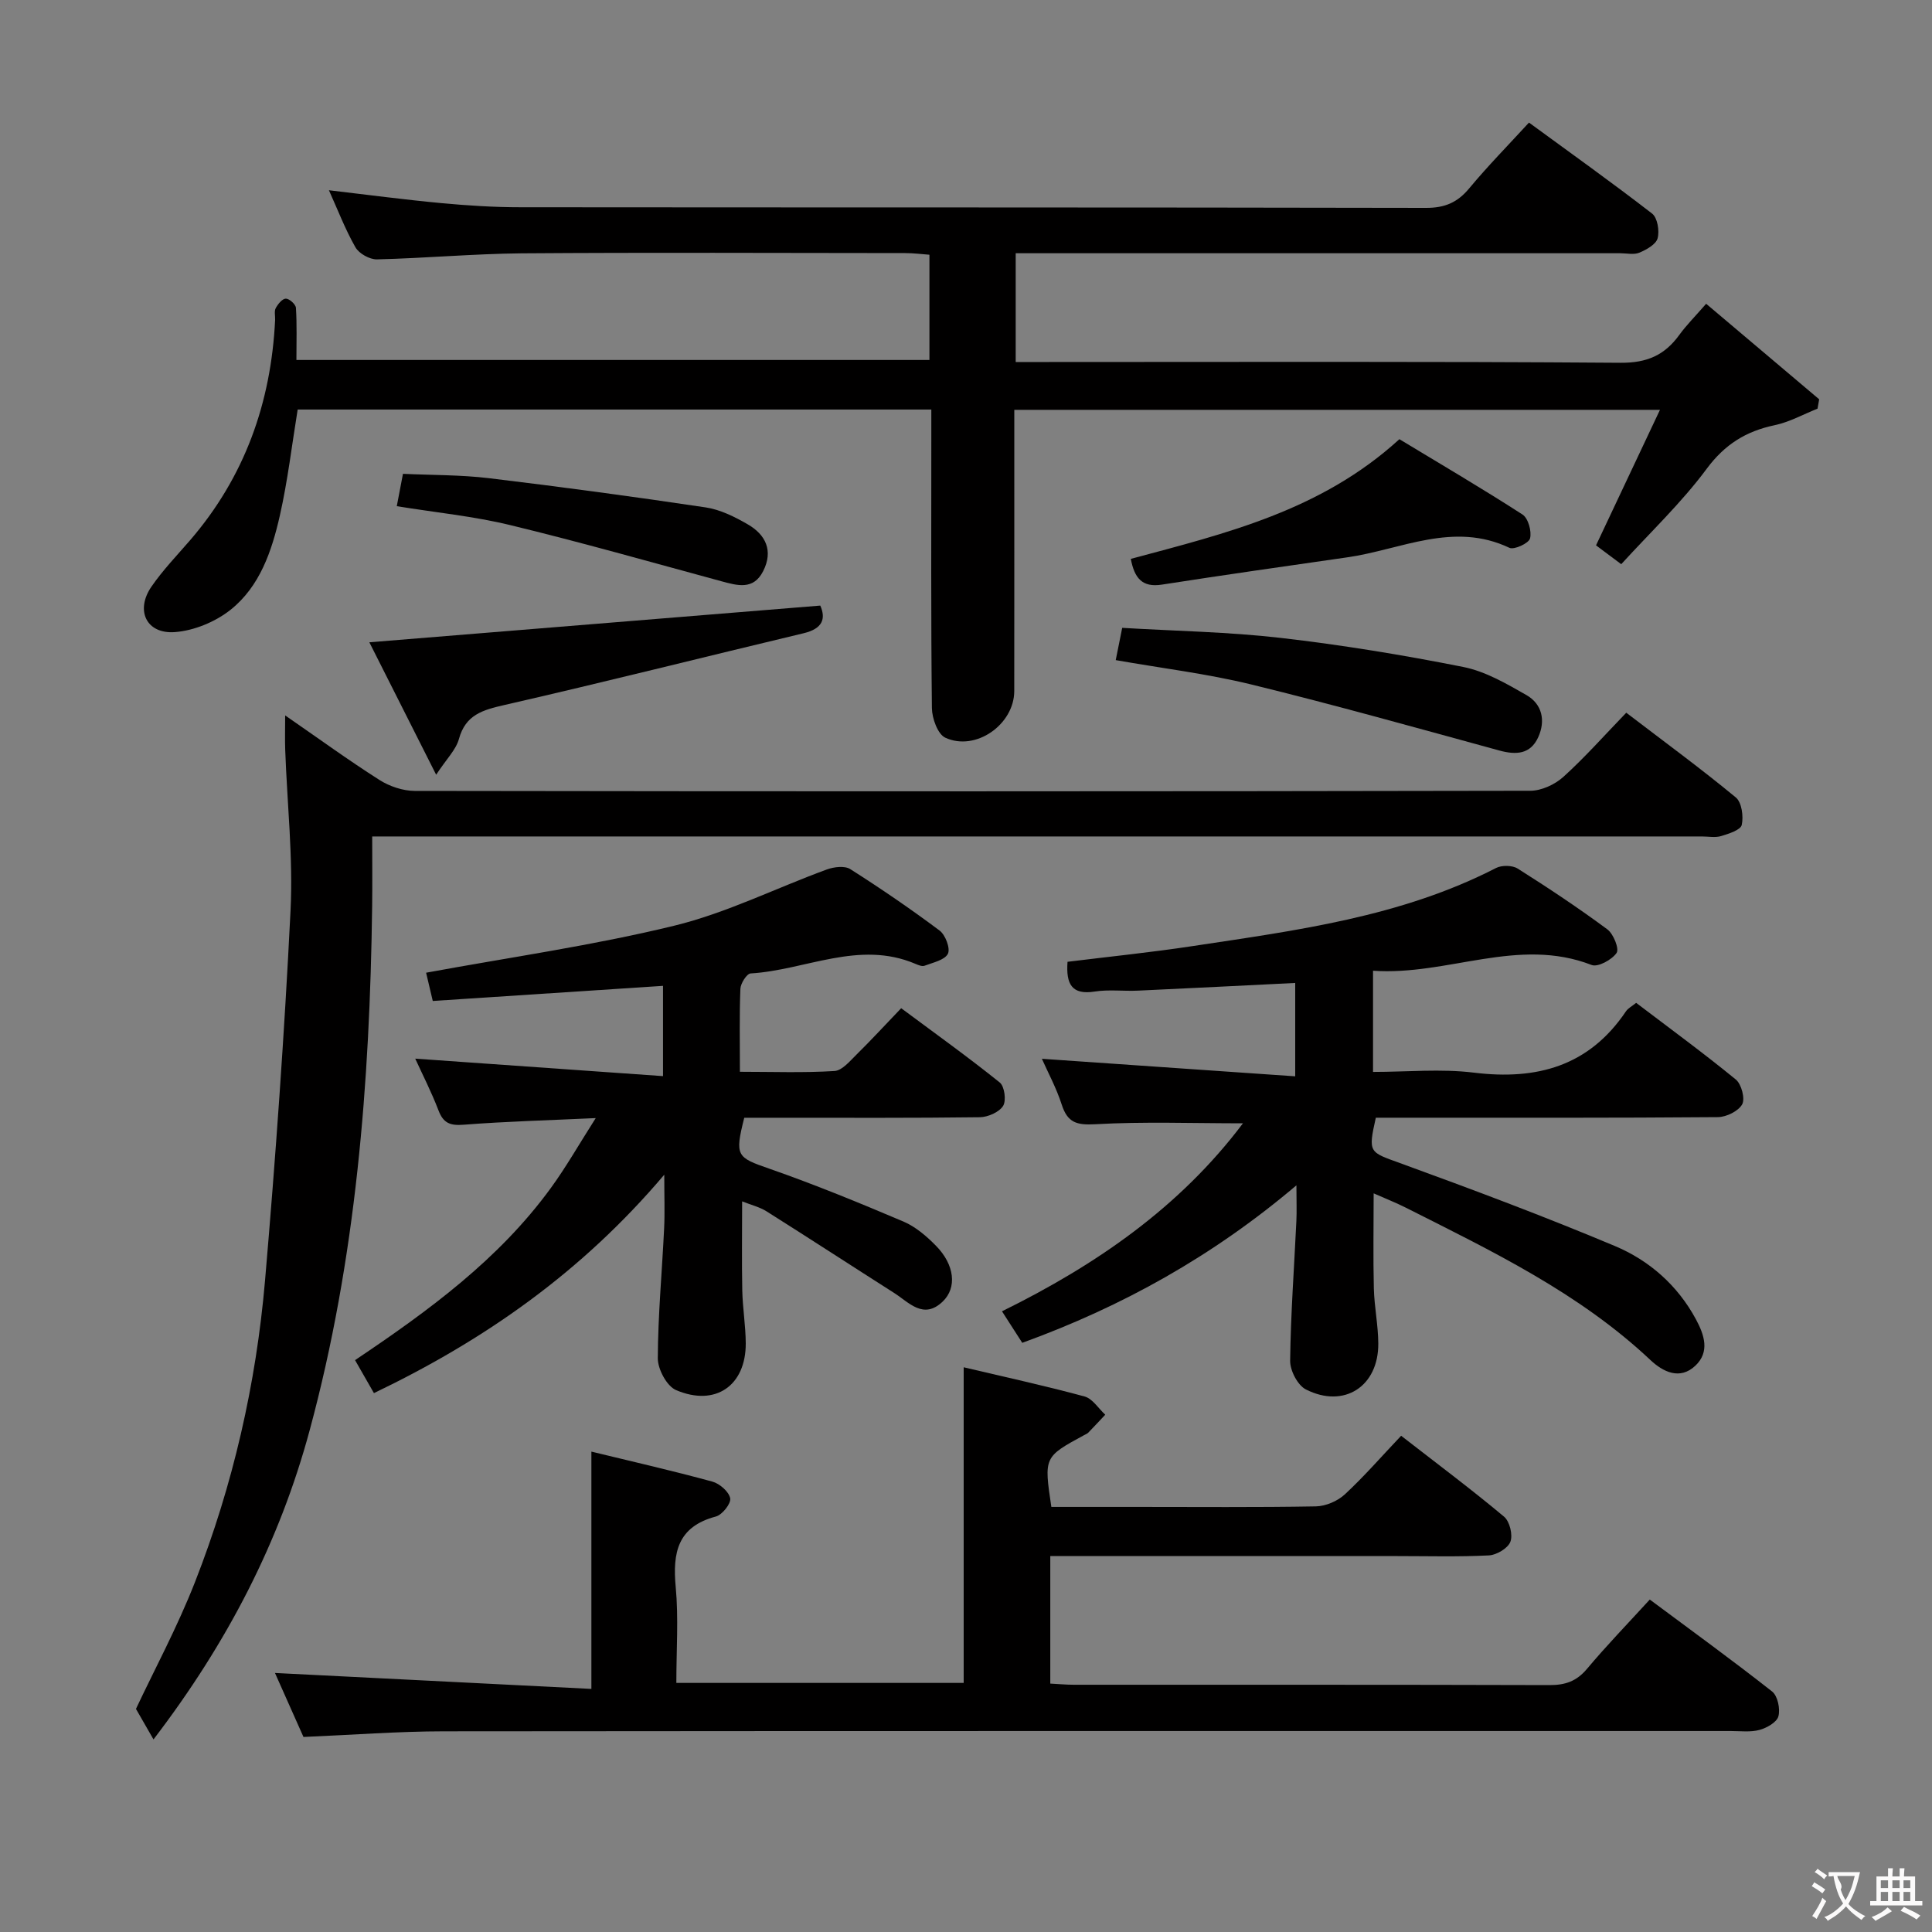 <svg enable-background="new 0 0 400 400" viewBox="0 0 400 400" xmlns="http://www.w3.org/2000/svg"><rect x="0" y="0" width="400" height="400" fill="#808080" stroke="none"/><g fill="#010000"><path d="m330.44 112.91c4.38-9.28 8.6-18.22 13.24-28.06-45.26 0-89.12 0-133.68 0v5.24c0 17.66.01 35.33-.01 52.99-.01 6.91-7.98 12.56-14.28 9.65-1.57-.73-2.74-4-2.77-6.12-.21-18.66-.12-37.33-.12-55.99 0-1.82 0-3.63 0-5.83-43.93 0-87.5 0-131.19 0-1.2 7.35-2.06 14.74-3.69 21.95-1.66 7.33-4.14 14.69-10.22 19.52-3.14 2.49-7.54 4.31-11.51 4.61-5.91.44-8.24-4.5-4.85-9.42 2.35-3.41 5.26-6.43 7.98-9.58 11.31-13.11 16.78-28.47 17.62-45.62.04-.83-.22-1.81.13-2.46.45-.84 1.37-1.96 2.09-1.96.73 0 2.04 1.18 2.09 1.91.22 3.46.1 6.94.1 10.79h131.06c0-6.97 0-14.05 0-21.79-1.54-.11-3.27-.34-5.01-.34-26.5-.02-53-.14-79.49.05-9.97.1-19.93 1.01-29.89 1.25-1.51.03-3.71-1.2-4.45-2.5-2.13-3.73-3.67-7.79-5.49-11.81 7.89.92 15.55 1.94 23.24 2.66 5.46.51 10.95.86 16.43.86 62.49.06 124.99 0 187.48.13 3.88.01 6.5-1.11 8.94-4.05 3.81-4.59 8.01-8.86 12.37-13.61 8.7 6.37 17.22 12.44 25.49 18.84 1.11.86 1.56 3.58 1.14 5.12-.34 1.26-2.3 2.35-3.77 2.97-1.14.48-2.63.12-3.96.12-39.66 0-79.33 0-118.99 0-1.97 0-3.94 0-6.18 0v22.52h5.74c39.83 0 79.66-.14 119.49.16 5.48.04 9.13-1.58 12.17-5.78 1.45-2 3.23-3.77 5.55-6.44 7.92 6.7 15.66 13.24 23.4 19.78-.11.65-.23 1.29-.34 1.94-2.95 1.17-5.81 2.78-8.87 3.42-5.93 1.25-10.31 3.95-14.08 9.03-5.2 7.02-11.64 13.11-17.69 19.75-2.28-1.71-3.98-2.98-5.22-3.9z"/><path d="m290.09 297.26c7.52 5.84 14.57 11.11 21.31 16.75 1.17.98 1.85 3.78 1.31 5.19-.51 1.36-2.86 2.75-4.47 2.83-6.32.32-12.66.14-18.99.14-21.99 0-43.99 0-65.98 0-1.81 0-3.62 0-5.82 0v26.4c1.65.08 3.26.24 4.88.24 32.83.01 65.65-.03 98.48.07 3.26.01 5.6-.79 7.75-3.35 4.05-4.83 8.45-9.37 13.01-14.36 8.64 6.43 17.11 12.57 25.33 19.04 1.15.91 1.71 3.59 1.3 5.13-.32 1.23-2.4 2.41-3.91 2.82-1.87.51-3.97.23-5.96.23-88.81.01-177.62-.03-266.44.06-9.45.01-18.89.74-29.06 1.17-1.95-4.37-4.08-9.15-5.9-13.25 21.78 1.1 43.53 2.19 65.51 3.3 0-17.03 0-32.73 0-49.13 8.43 2.05 16.78 3.95 25.04 6.21 1.52.41 3.44 2.09 3.7 3.46.2 1.08-1.65 3.42-2.97 3.77-7.93 2.1-8.98 7.48-8.31 14.6.6 6.43.13 12.97.13 19.85h59.49c0-21.62 0-43.16 0-65.35 8.38 1.98 16.77 3.81 25.04 6.05 1.64.45 2.86 2.47 4.27 3.77-1.17 1.24-2.32 2.49-3.51 3.71-.22.23-.56.35-.85.51-8.34 4.53-8.34 4.53-6.8 14.87h17.77c12.33 0 24.66.11 36.99-.11 2.05-.04 4.5-1.09 6.01-2.49 3.99-3.7 7.6-7.86 11.65-12.13z"/><path d="m284.27 200.98v20.95c7.05 0 14.06-.69 20.89.15 13.06 1.6 23.84-1.35 31.48-12.7.43-.64 1.23-1.04 2.11-1.75 6.96 5.29 13.95 10.4 20.63 15.87 1.17.96 1.96 3.96 1.32 5.14-.78 1.41-3.27 2.63-5.03 2.65-21.67.18-43.33.12-65 .12-1.98 0-3.95 0-5.82 0-1.64 7.31-1.36 7.08 4.99 9.39 14.95 5.44 29.86 11.02 44.52 17.18 7.11 2.99 12.96 8.12 16.76 15.16 1.76 3.26 2.9 6.75-.1 9.6-3.22 3.06-6.73 1.28-9.34-1.18-14.79-13.91-32.82-22.55-50.65-31.54-2.04-1.03-4.18-1.86-6.63-2.95 0 6.87-.12 13.29.04 19.7.1 3.81.9 7.6.92 11.4.05 8.87-7.08 13.51-14.99 9.5-1.71-.87-3.29-3.92-3.26-5.95.12-9.64.83-19.27 1.29-28.9.1-2.1.01-4.2.01-7.41-17.34 14.69-36.05 25.09-56.76 32.61-1.34-2.09-2.66-4.14-4.2-6.53 19.55-9.63 36.84-21.58 49.89-38.92-10.48 0-20.55-.38-30.56.19-3.88.22-5.76-.33-6.96-4.06-1.11-3.45-2.87-6.69-4.11-9.49 17.31 1.2 34.62 2.39 52.45 3.63 0-7.17 0-13.19 0-19.33-11.01.54-21.77 1.1-32.54 1.59-2.99.14-6.05-.27-8.98.19-4.74.74-5.96-1.53-5.62-6.16 8.55-1.06 17.25-1.94 25.88-3.25 21.48-3.25 43.1-6.02 62.84-16.17 1.19-.61 3.37-.58 4.48.12 6.32 3.99 12.56 8.14 18.56 12.58 1.27.94 2.5 4.03 1.92 4.88-.97 1.42-3.86 3-5.17 2.5-15.22-5.92-29.79 2.26-45.26 1.19z"/><path d="m336.7 147.56c8.01 6.12 15.52 11.62 22.68 17.54 1.23 1.01 1.62 3.92 1.23 5.69-.24 1.06-2.69 1.83-4.27 2.31-1.22.37-2.64.08-3.98.08-89.48 0-178.95 0-268.43 0-2.12 0-4.23 0-6.87 0 0 5.19.05 9.82-.01 14.44-.48 36.64-3.33 73.01-12.95 108.55-6.24 23.09-17.01 43.94-32.32 63.96-1.3-2.26-2.45-4.27-3.63-6.32 3.77-8.02 8.57-16.93 12.23-26.28 7.85-20.05 12.64-40.96 14.49-62.38 2.19-25.48 4.01-51.01 5.28-76.56.55-11.07-.7-22.22-1.1-33.34-.08-2.08-.01-4.17-.01-7.13 6.97 4.81 13.12 9.29 19.52 13.36 2.09 1.33 4.85 2.26 7.31 2.27 76.98.12 153.96.12 230.94-.03 2.32 0 5.1-1.28 6.86-2.87 4.44-4.01 8.43-8.53 13.03-13.29z"/><path d="m77.42 288.43c-1.37-2.38-2.58-4.5-3.91-6.83 15.26-10.24 29.77-20.86 40.53-35.63 3.18-4.36 5.85-9.08 9.3-14.48-9.85.46-18.59.69-27.31 1.37-2.79.22-4.22-.28-5.24-2.95-1.47-3.84-3.36-7.53-4.82-10.73 16.99 1.2 33.93 2.4 51.3 3.62 0-6.89 0-12.49 0-18.69-15.87 1.04-31.67 2.08-47.67 3.13-.6-2.56-1.08-4.6-1.38-5.85 17.25-3.18 34.51-5.62 51.36-9.73 10.84-2.64 21.06-7.79 31.62-11.65 1.46-.53 3.68-.8 4.84-.07 6.31 4.01 12.5 8.24 18.49 12.72 1.21.9 2.27 3.72 1.72 4.81-.67 1.31-3.08 1.81-4.82 2.47-.52.2-1.31-.13-1.91-.39-11.68-4.96-22.75 1.31-34.11 1.99-.8.05-2.07 2.05-2.12 3.18-.22 5.47-.1 10.95-.1 17.18 6.74 0 13.18.24 19.58-.16 1.61-.1 3.23-2.1 4.62-3.46 2.97-2.92 5.78-5.99 9.19-9.54 7.01 5.21 13.85 10.11 20.41 15.38.99.79 1.38 3.76.69 4.85-.83 1.3-3.13 2.31-4.8 2.34-13.83.18-27.67.11-41.5.11-2.47 0-4.94 0-7.29 0-2.01 7.97-1.55 8.2 5.24 10.56 9.37 3.27 18.58 7.05 27.72 10.93 2.51 1.07 4.79 3.03 6.74 5.02 3.85 3.92 4.39 8.66 1.39 11.54-3.99 3.82-6.97.19-10.06-1.78-8.81-5.61-17.56-11.31-26.39-16.88-1.46-.92-3.23-1.34-5.08-2.08 0 6.58-.09 12.52.03 18.46.08 3.65.7 7.29.72 10.94.03 8.74-6.27 13.16-14.44 9.67-1.91-.82-3.78-4.33-3.77-6.59.04-8.96.88-17.92 1.31-26.88.16-3.25.03-6.52.03-11.12-17.18 20.28-37.31 34.28-60.11 45.22z"/><path d="m90.3 160.4c-5-9.92-9.43-18.69-13.83-27.42 31.5-2.56 62.21-5.07 93.36-7.6 1.2 2.73.48 4.78-3.43 5.72-20.66 4.93-41.25 10.13-61.95 14.86-4.5 1.03-8.06 2-9.44 7.06-.62 2.23-2.56 4.1-4.71 7.38z"/><path d="m231 136.67c.44-2.2.85-4.25 1.34-6.68 11.02.66 21.97.83 32.81 2.08 12.67 1.46 25.3 3.53 37.81 6.02 4.57.91 8.93 3.45 13.06 5.81 3.28 1.87 4.01 5.32 2.45 8.74-1.61 3.52-4.55 3.7-8.03 2.75-17.1-4.67-34.17-9.47-51.39-13.68-9.13-2.23-18.54-3.36-28.05-5.04z"/><path d="m234.12 115.71c19.74-5.3 39.38-9.97 55.61-24.78 8.31 5.02 17.01 10.13 25.48 15.59 1.19.77 1.94 3.47 1.57 4.95-.25 1-3.29 2.42-4.27 1.95-11.62-5.52-22.46.38-33.57 1.97-12.81 1.84-25.61 3.66-38.39 5.65-4.11.64-5.68-1.39-6.43-5.33z"/><path d="m82.15 104.8c.43-2.25.8-4.2 1.28-6.7 5.97.28 11.92.2 17.78.9 14.99 1.8 29.95 3.82 44.88 6.05 3.02.45 6.01 1.94 8.71 3.5 3.73 2.15 5.34 5.47 3.21 9.69-2.02 3.98-5.32 3-8.66 2.1-14.56-3.95-29.08-8.08-43.74-11.63-7.54-1.83-15.35-2.59-23.46-3.91z"/></g><path d="m377.9 391.2c-.2.3-.4.5-.6.8-.7-.6-1.4-1-2.2-1.5.2-.3.4-.5.5-.8.6.4 1.4.8 2.3 1.5zm-1.8 6.1c-.2-.2-.5-.4-.9-.6.4-.6.8-1.2 1.2-1.9s.7-1.3.9-1.9c.3.3.5.5.8.7-.7 1.3-1.4 2.6-2 3.7zm2.2-9c-.3.3-.5.5-.6.8-.6-.6-1.3-1.1-2-1.5.3-.3.5-.5.6-.7.6.5 1.3.9 2 1.4zm.3.2v-.9h2 4.5c-.3 1.3-.6 2.5-1 3.6s-.9 2.1-1.4 3c.4.5 1 1 1.6 1.4s1.2.8 1.9 1.1c-.3.2-.5.4-.8.8-.4-.3-1-.7-1.6-1.2s-1.2-1.1-1.6-1.6c-.5.6-1.1 1.1-1.7 1.6s-1.4.9-2.1 1.4c-.1-.3-.3-.5-.7-.8.6-.2 1.2-.5 1.9-1s1.4-1.1 2-1.8c-.5-.8-.9-1.6-1.2-2.5s-.6-2-.8-3.2c-.4.1-.7.1-1 .1zm2.5 2.7c.3 1 .7 1.7 1 2.2.3-.5.6-1.1 1-2s.6-1.9.9-3h-3.2-.4c.1.9 1.3 1.8.7 2.8z" fill="#fbfafa"/><path d="m396.5 388.5v1.5 3.6h1.5v.9c-.4 0-1 0-1.7 0h-7.9c-.5 0-.9 0-1.2 0v-.9h1.3v-3.5c0-.7 0-1.2 0-1.6h2.4c0-.8 0-1.4 0-1.7h1c0 .3-.1.8-.1 1.7h1.5c0-.8 0-1.4 0-1.7h1c0 .3-.1.9-.1 1.7zm-8.2 9.2c-.2-.3-.5-.5-.8-.8.8-.3 1.4-.6 1.9-.9s1-.7 1.4-1.1c.3.3.6.5.9.8-1.6 1-2.8 1.6-3.4 2zm2.6-6.8v-1.6h-1.5v1.6zm0 2.7v-1.9h-1.5v1.9zm2.4-2.7v-1.6h-1.5v1.6zm0 2.7v-1.9h-1.5v1.9zm.2 2 .7-.8c.4.2.9.5 1.6.8s1.3.7 1.8 1c-.3.3-.5.5-.8.8-.4-.3-1.5-1-3.3-1.8zm2-4.7v-1.6h-1.4v1.6zm0 2.7v-1.9h-1.4v1.9z" fill="#fbfafa"/></svg>
